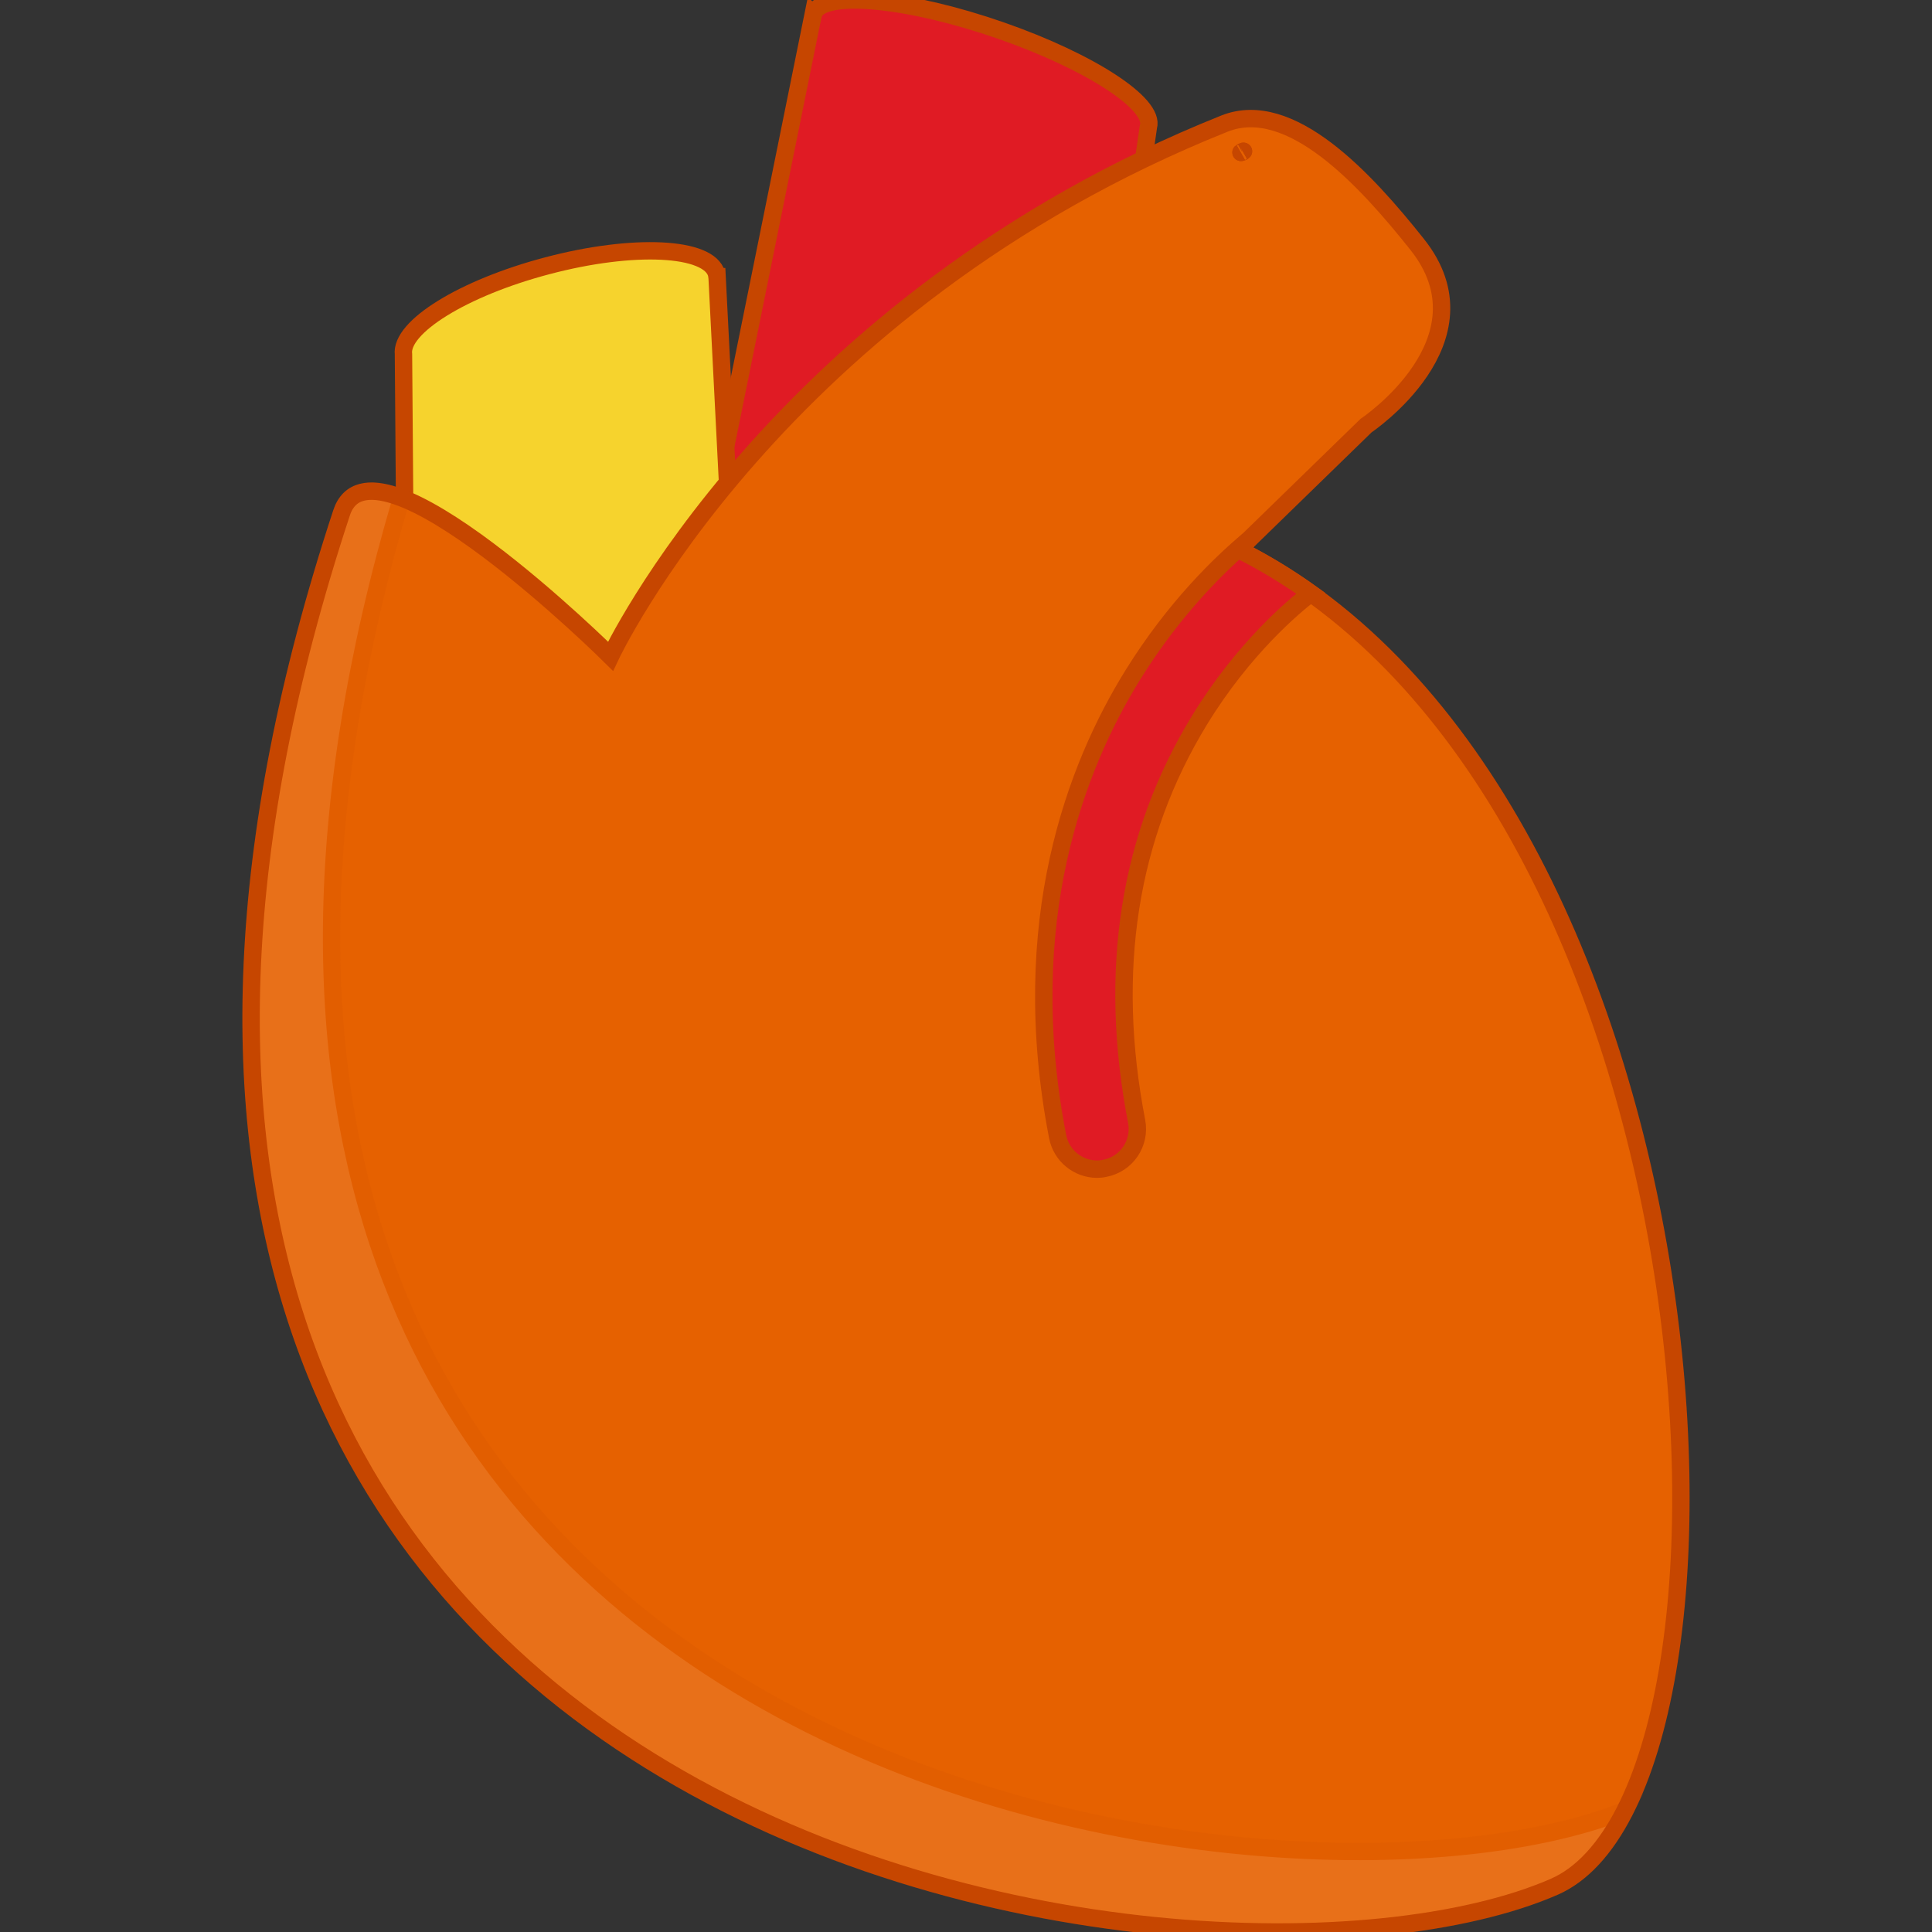 <svg height="200px" width="200px" version="1.1" id="Layer_1" xmlns="http://www.w3.org/2000/svg" xmlns:xlink="http://www.w3.org/1999/xlink" viewBox="0 0 512.001 512.001" xml:space="preserve" fill="#c64600" stroke="#c64600" stroke-width="4.608"><rect x="0" y="0" width="512.001" height="512.001" fill="#333333" stroke="none"/><g id="SVGRepo_bgCarrier" stroke-width="0"></g><g id="SVGRepo_tracerCarrier" stroke-linecap="round" stroke-linejoin="round"></g><g id="SVGRepo_iconCarrier"> <path style="fill:#e01b24;" d="M215.5,3.85l0.031,0.031c0.047-0.219,0.125-0.406,0.219-0.594c2.921-5.843,25.078-3.687,49.498,4.812 c23.765,8.281,40.905,19.5,39.093,25.5l-25.875,178.246l-102.809-11.312L215.5,3.85z"></path> <path style="fill:#f6d32d;" d="M190.032,73.317h-0.016c-0.031-0.25-0.062-0.469-0.125-0.719c-1.922-7.219-22.015-8.219-44.89-2.156 c-22.281,5.875-38.968,16.25-38.077,23.468l1.625,210.994l93.404,2.969L190.032,73.317z"></path> <g> <path id="SVGCleanerId_0" style="fill:#e66100;" d="M329.231,40.286C330.341,39.661,328.028,40.755,329.231,40.286L329.231,40.286z "></path> </g> <path style="fill:#e66100;" d="M328.247,145.658l33.779-32.873c0,0,33.781-22.594,13.547-48 c-13.703-17.25-33.608-38.968-51.076-32.03C205.625,80.316,161.798,173.908,161.798,173.908s-63.17-62.654-71.279-37.999 C-26.65,491.869,318.763,540.617,411.87,500.025C470.884,474.275,457.571,210.345,328.247,145.658z"></path> <g> <path id="SVGCleanerId_0_1_" style="fill:#e66100;" d="M329.231,40.286C330.341,39.661,328.028,40.755,329.231,40.286 L329.231,40.286z"></path> </g> <g style="opacity:0.1;"> <path style="fill:#FFFFFF;" d="M106.424,131.94c-7.703-2.969-13.75-2.594-15.906,3.969 C-26.65,491.869,318.763,540.617,411.87,500.025c7.452-3.25,13.749-10.312,18.812-20.281 C335.653,517.743,6.927,469.057,106.424,131.94z"></path> </g> <g> <path id="SVGCleanerId_0_2_" style="fill:#e66100;" d="M329.231,40.286C330.341,39.661,328.028,40.755,329.231,40.286 L329.231,40.286z"></path> </g> <path style="fill:#e01b24;" d="M328.247,145.658l2.531-2.469c-7.203,6.031-19.453,17.781-30.5,35.562 c-15.188,24.468-30.999,65.561-20,122.434c0.984,5.094,5.453,8.656,10.453,8.656c0.672,0,1.359-0.062,2.031-0.219 c5.797-1.094,9.578-6.688,8.453-12.469c-7.703-39.873-2.094-75.623,16.688-106.34c11.625-19,25.015-30.188,29.468-33.594 C341.293,152.877,334.935,149.002,328.247,145.658z"></path> </g></svg>